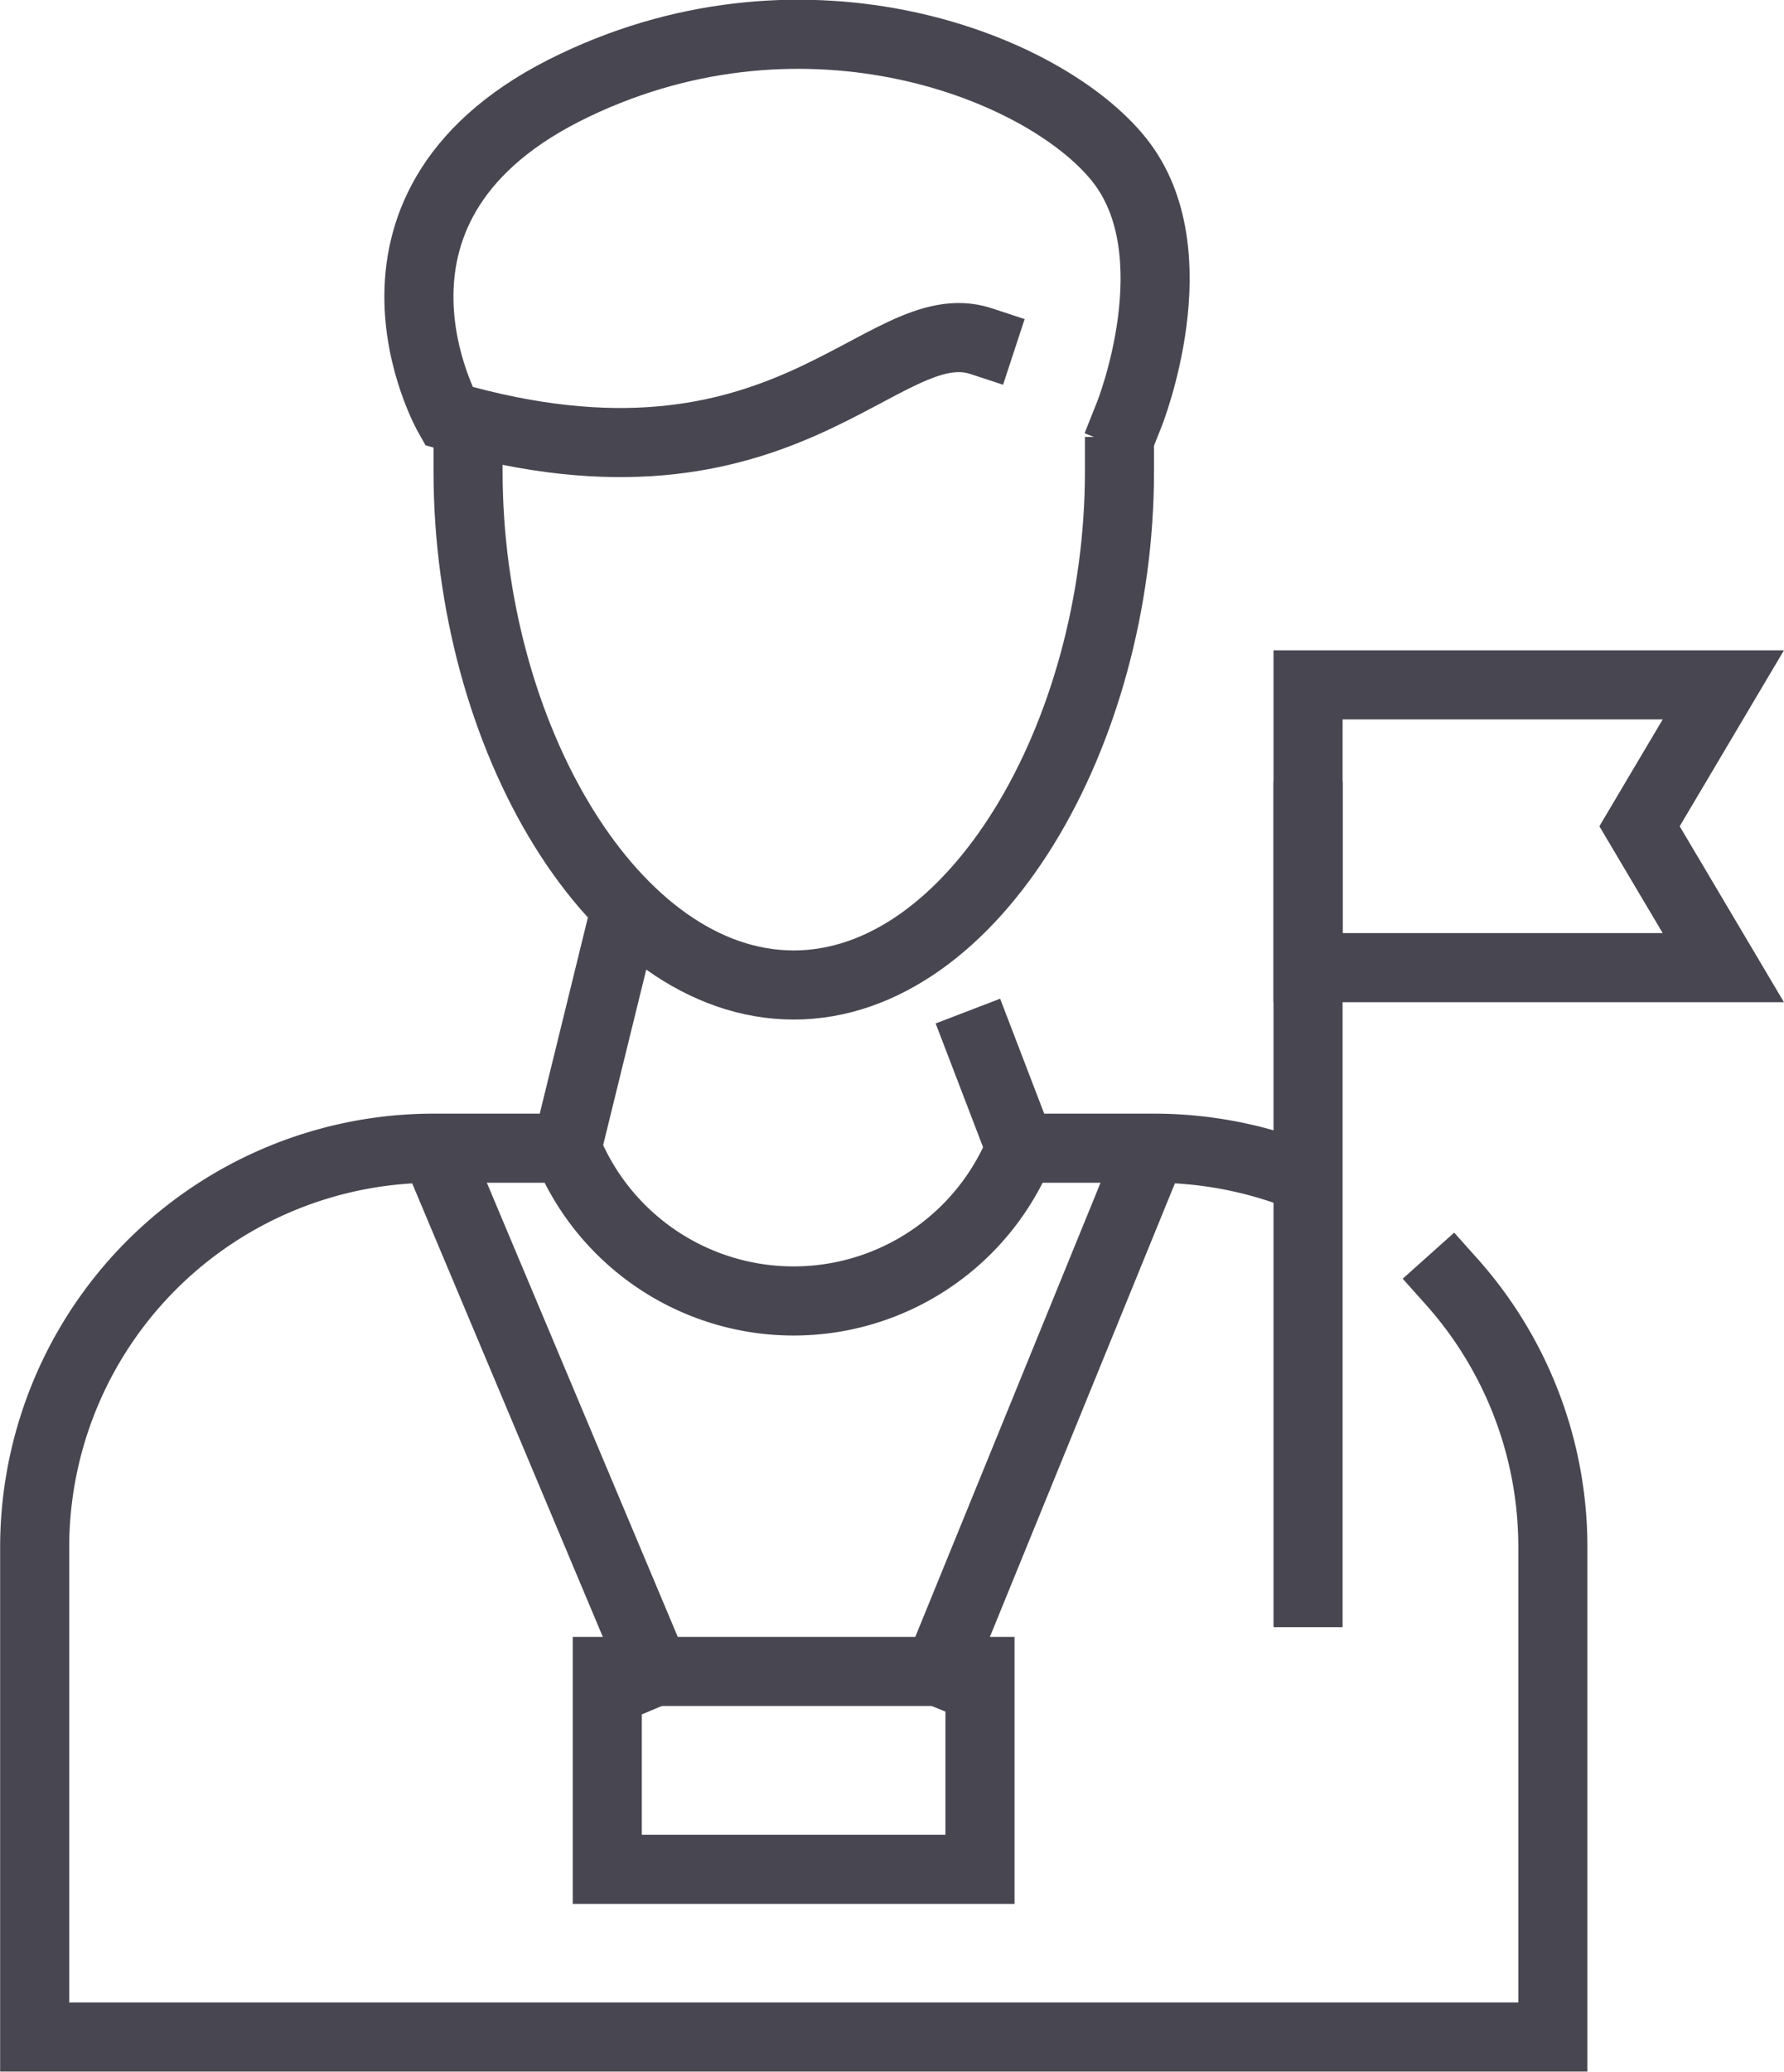 <svg xmlns="http://www.w3.org/2000/svg" viewBox="0 0 67.92 78.83"><defs><style>.cls-1{fill:none;stroke:#484751;stroke-linecap:square;stroke-miterlimit:10;stroke-width:2.63px;}</style></defs><title>자산 7</title><g id="레이어_2" data-name="레이어 2"><g id="Icons"><g id="_17" data-name="17"><line class="cls-1" x1="37.32" y1="39.7" x2="38.85" y2="43.69"/><line class="cls-1" x1="21.58" y1="43.69" x2="23.54" y2="35.71"/><path class="cls-1" d="M42.62,17.94c0,10-5.55,19.54-12.4,19.54S17.82,28,17.82,17.94"/><path class="cls-1" d="M43,15.75s2.44-6.13-.39-9.67S30.78-1,21.89,3.24c-9.43,4.47-4.81,12.59-4.81,12.59,12.83,3.71,16.5-4.09,20.27-2.85"/><path class="cls-1" d="M48.88,44.51a15.36,15.36,0,0,0-5-.82H38.85a9.32,9.32,0,0,1-17.27,0H16.51A15.19,15.19,0,0,0,1.32,58.88V77.51h57.8V58.88a15.16,15.16,0,0,0-3.86-10.12"/><line class="cls-1" x1="49.8" y1="60.6" x2="49.8" y2="31.05"/><polygon class="cls-1" points="65.61 36.82 49.8 36.82 49.8 26.06 65.61 26.06 62.42 31.44 65.61 36.82"/><line class="cls-1" x1="43.26" y1="45.15" x2="35.73" y2="63.6"/><line class="cls-1" x1="24.93" y1="63.6" x2="17.17" y2="45.15"/><rect class="cls-1" x="23.12" y="63.6" width="14.19" height="7.53"/></g></g></g></svg>